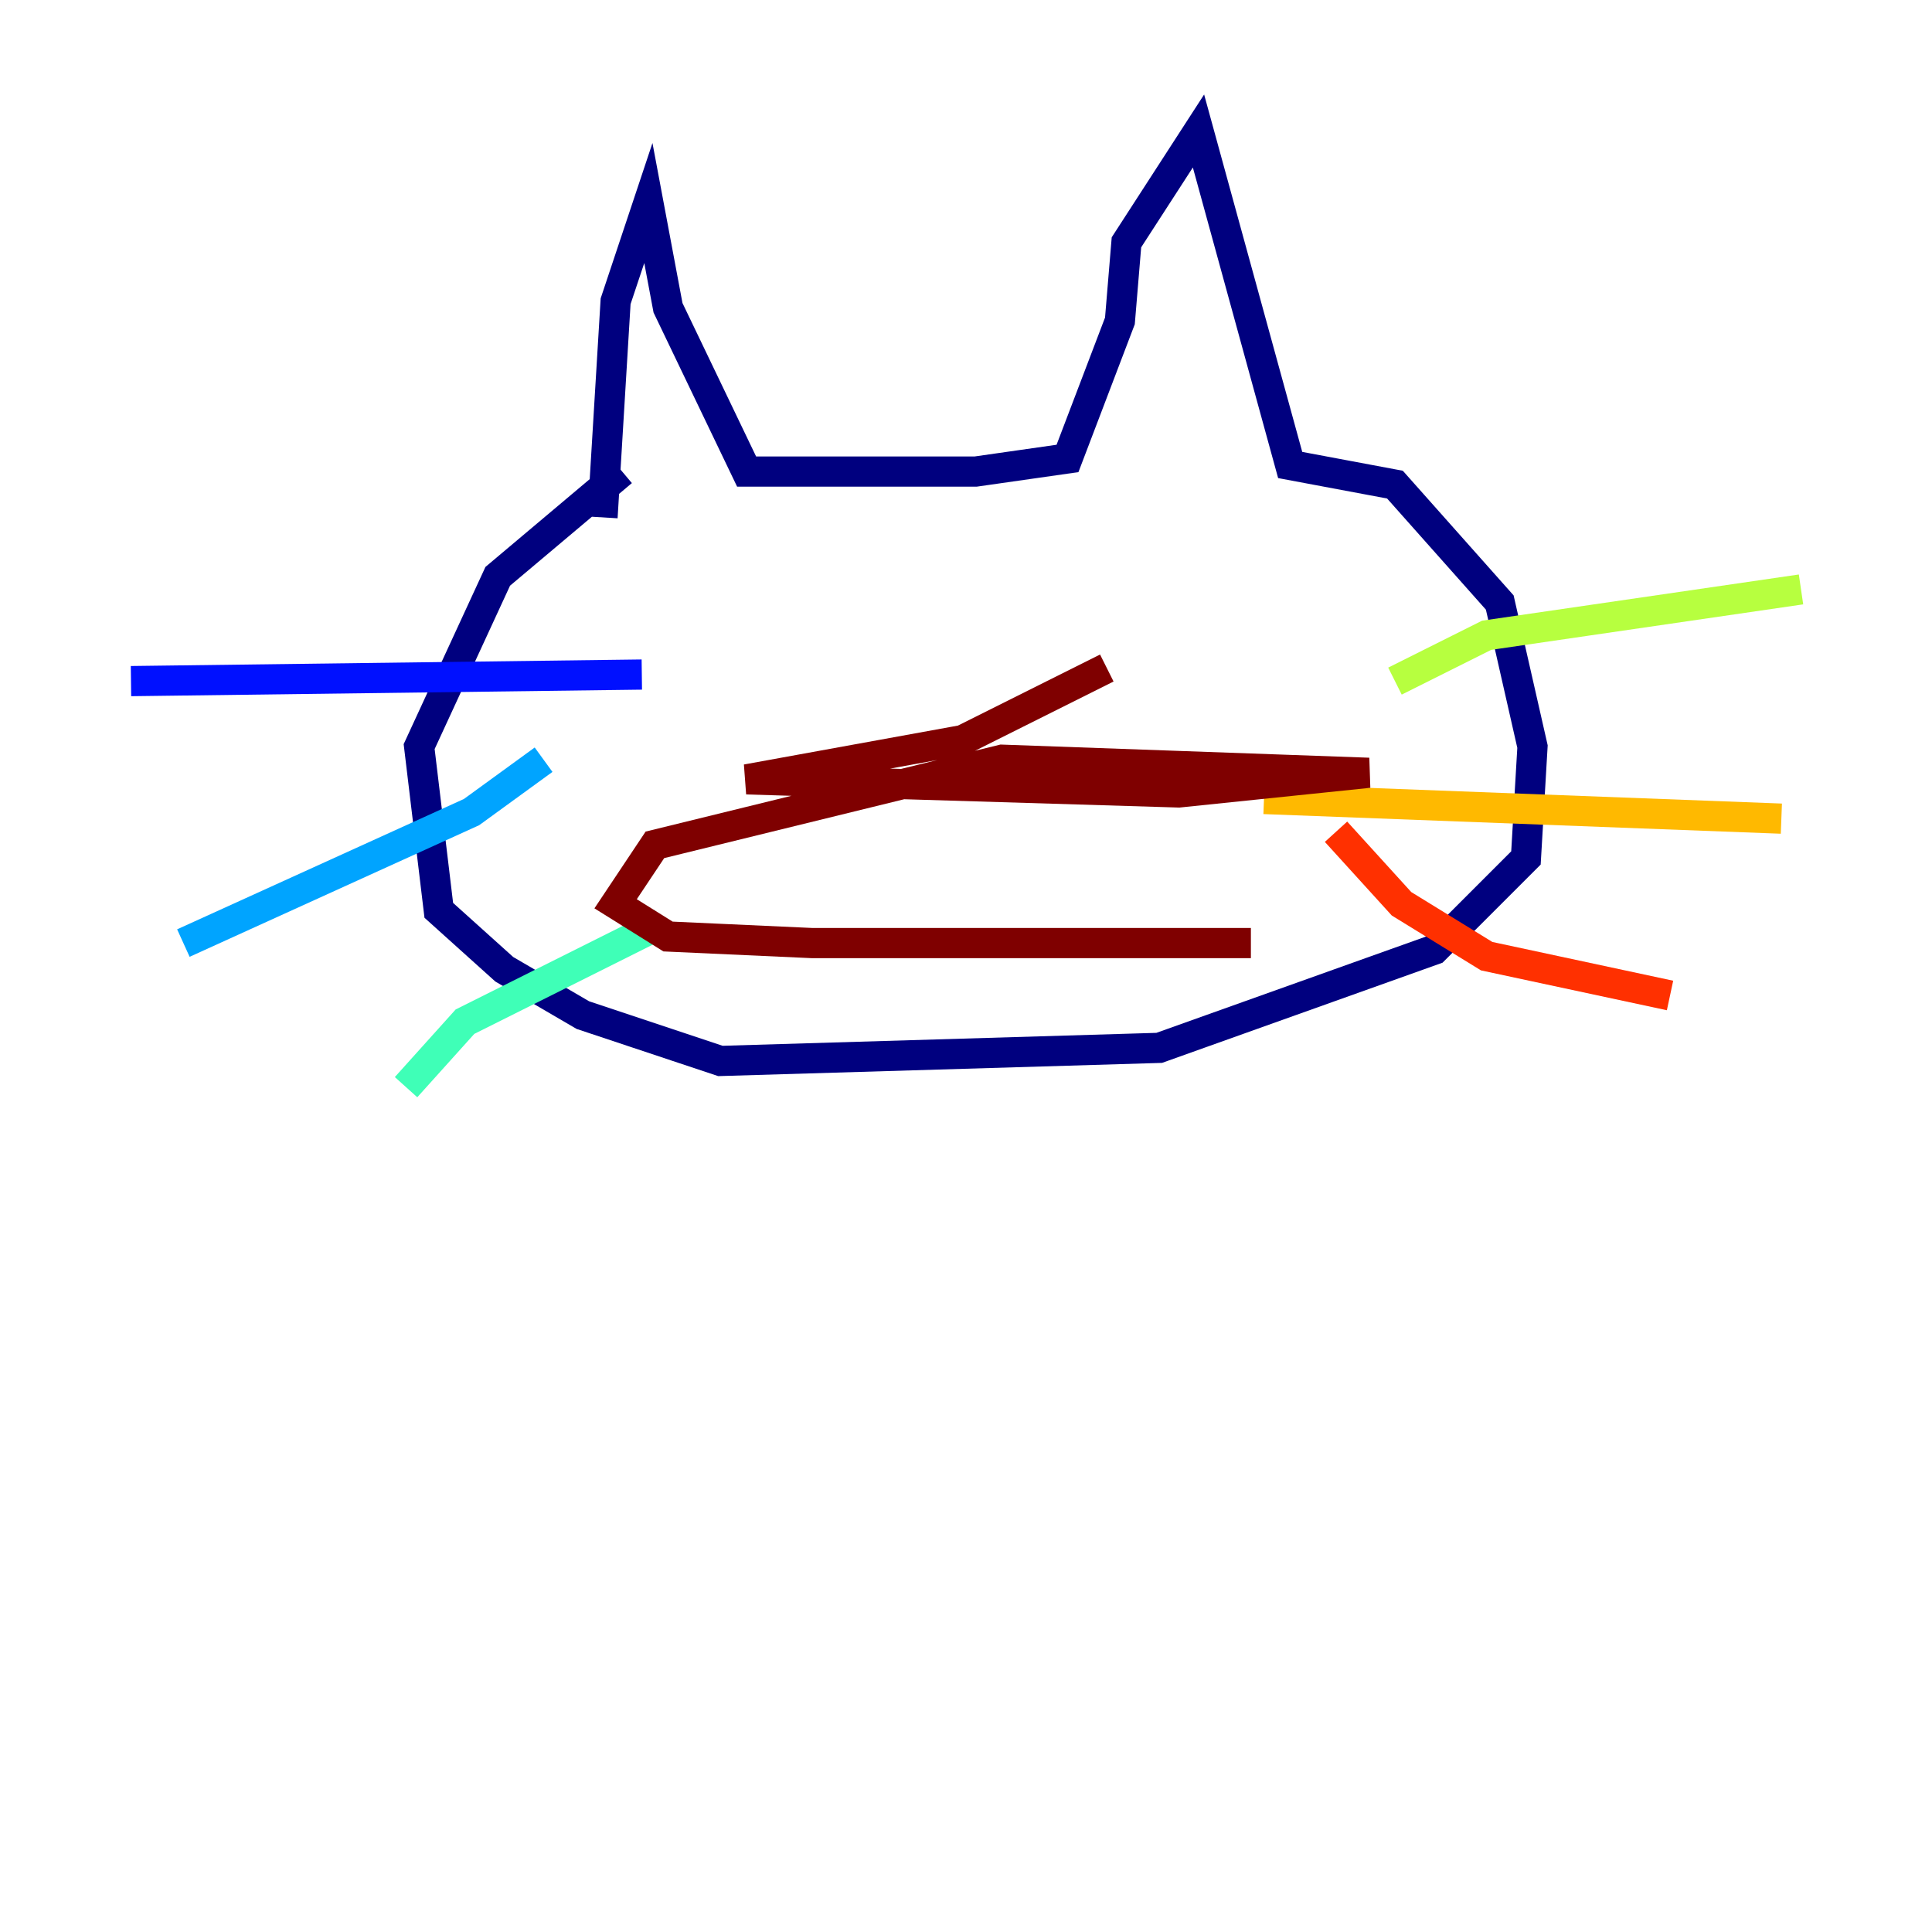 <?xml version="1.0" encoding="utf-8" ?>
<svg baseProfile="tiny" height="128" version="1.2" viewBox="0,0,128,128" width="128" xmlns="http://www.w3.org/2000/svg" xmlns:ev="http://www.w3.org/2001/xml-events" xmlns:xlink="http://www.w3.org/1999/xlink"><defs /><polyline fill="none" points="39.919,34.278 40.786,19.959 42.956,13.451 44.258,20.393 49.464,31.241 64.651,31.241 70.725,30.373 74.197,21.261 74.63,16.054 79.403,8.678 85.478,30.807 92.42,32.108 99.363,39.919 101.532,49.464 101.098,56.841 95.024,62.915 76.8,69.424 47.729,70.291 38.617,67.254 33.41,64.217 29.071,60.312 27.77,49.464 32.976,38.183 41.22,31.241" stroke="#00007f" stroke-width="2" /><polyline fill="none" points="42.522,44.691 8.678,45.125" stroke="#0010ff" stroke-width="2" /><polyline fill="none" points="36.014,50.332 31.241,53.803 12.149,62.481" stroke="#00a4ff" stroke-width="2" /><polyline fill="none" points="43.824,61.18 30.807,67.688 26.902,72.027" stroke="#3fffb7" stroke-width="2" /><polyline fill="none" points="92.42,45.125 98.495,42.088 119.322,39.051" stroke="#b7ff3f" stroke-width="2" /><polyline fill="none" points="83.742,52.936 118.02,54.237" stroke="#ffb900" stroke-width="2" /><polyline fill="none" points="88.515,55.105 92.854,59.878 98.495,63.349 110.644,65.953" stroke="#ff3000" stroke-width="2" /><polyline fill="none" points="73.329,44.258 63.783,49.031 49.464,51.634 78.102,52.502 90.685,51.2 66.386,50.332 43.39,55.973 40.786,59.878 44.258,62.047 53.803,62.481 82.875,62.481" stroke="#7f0000" stroke-width="2" /></svg>